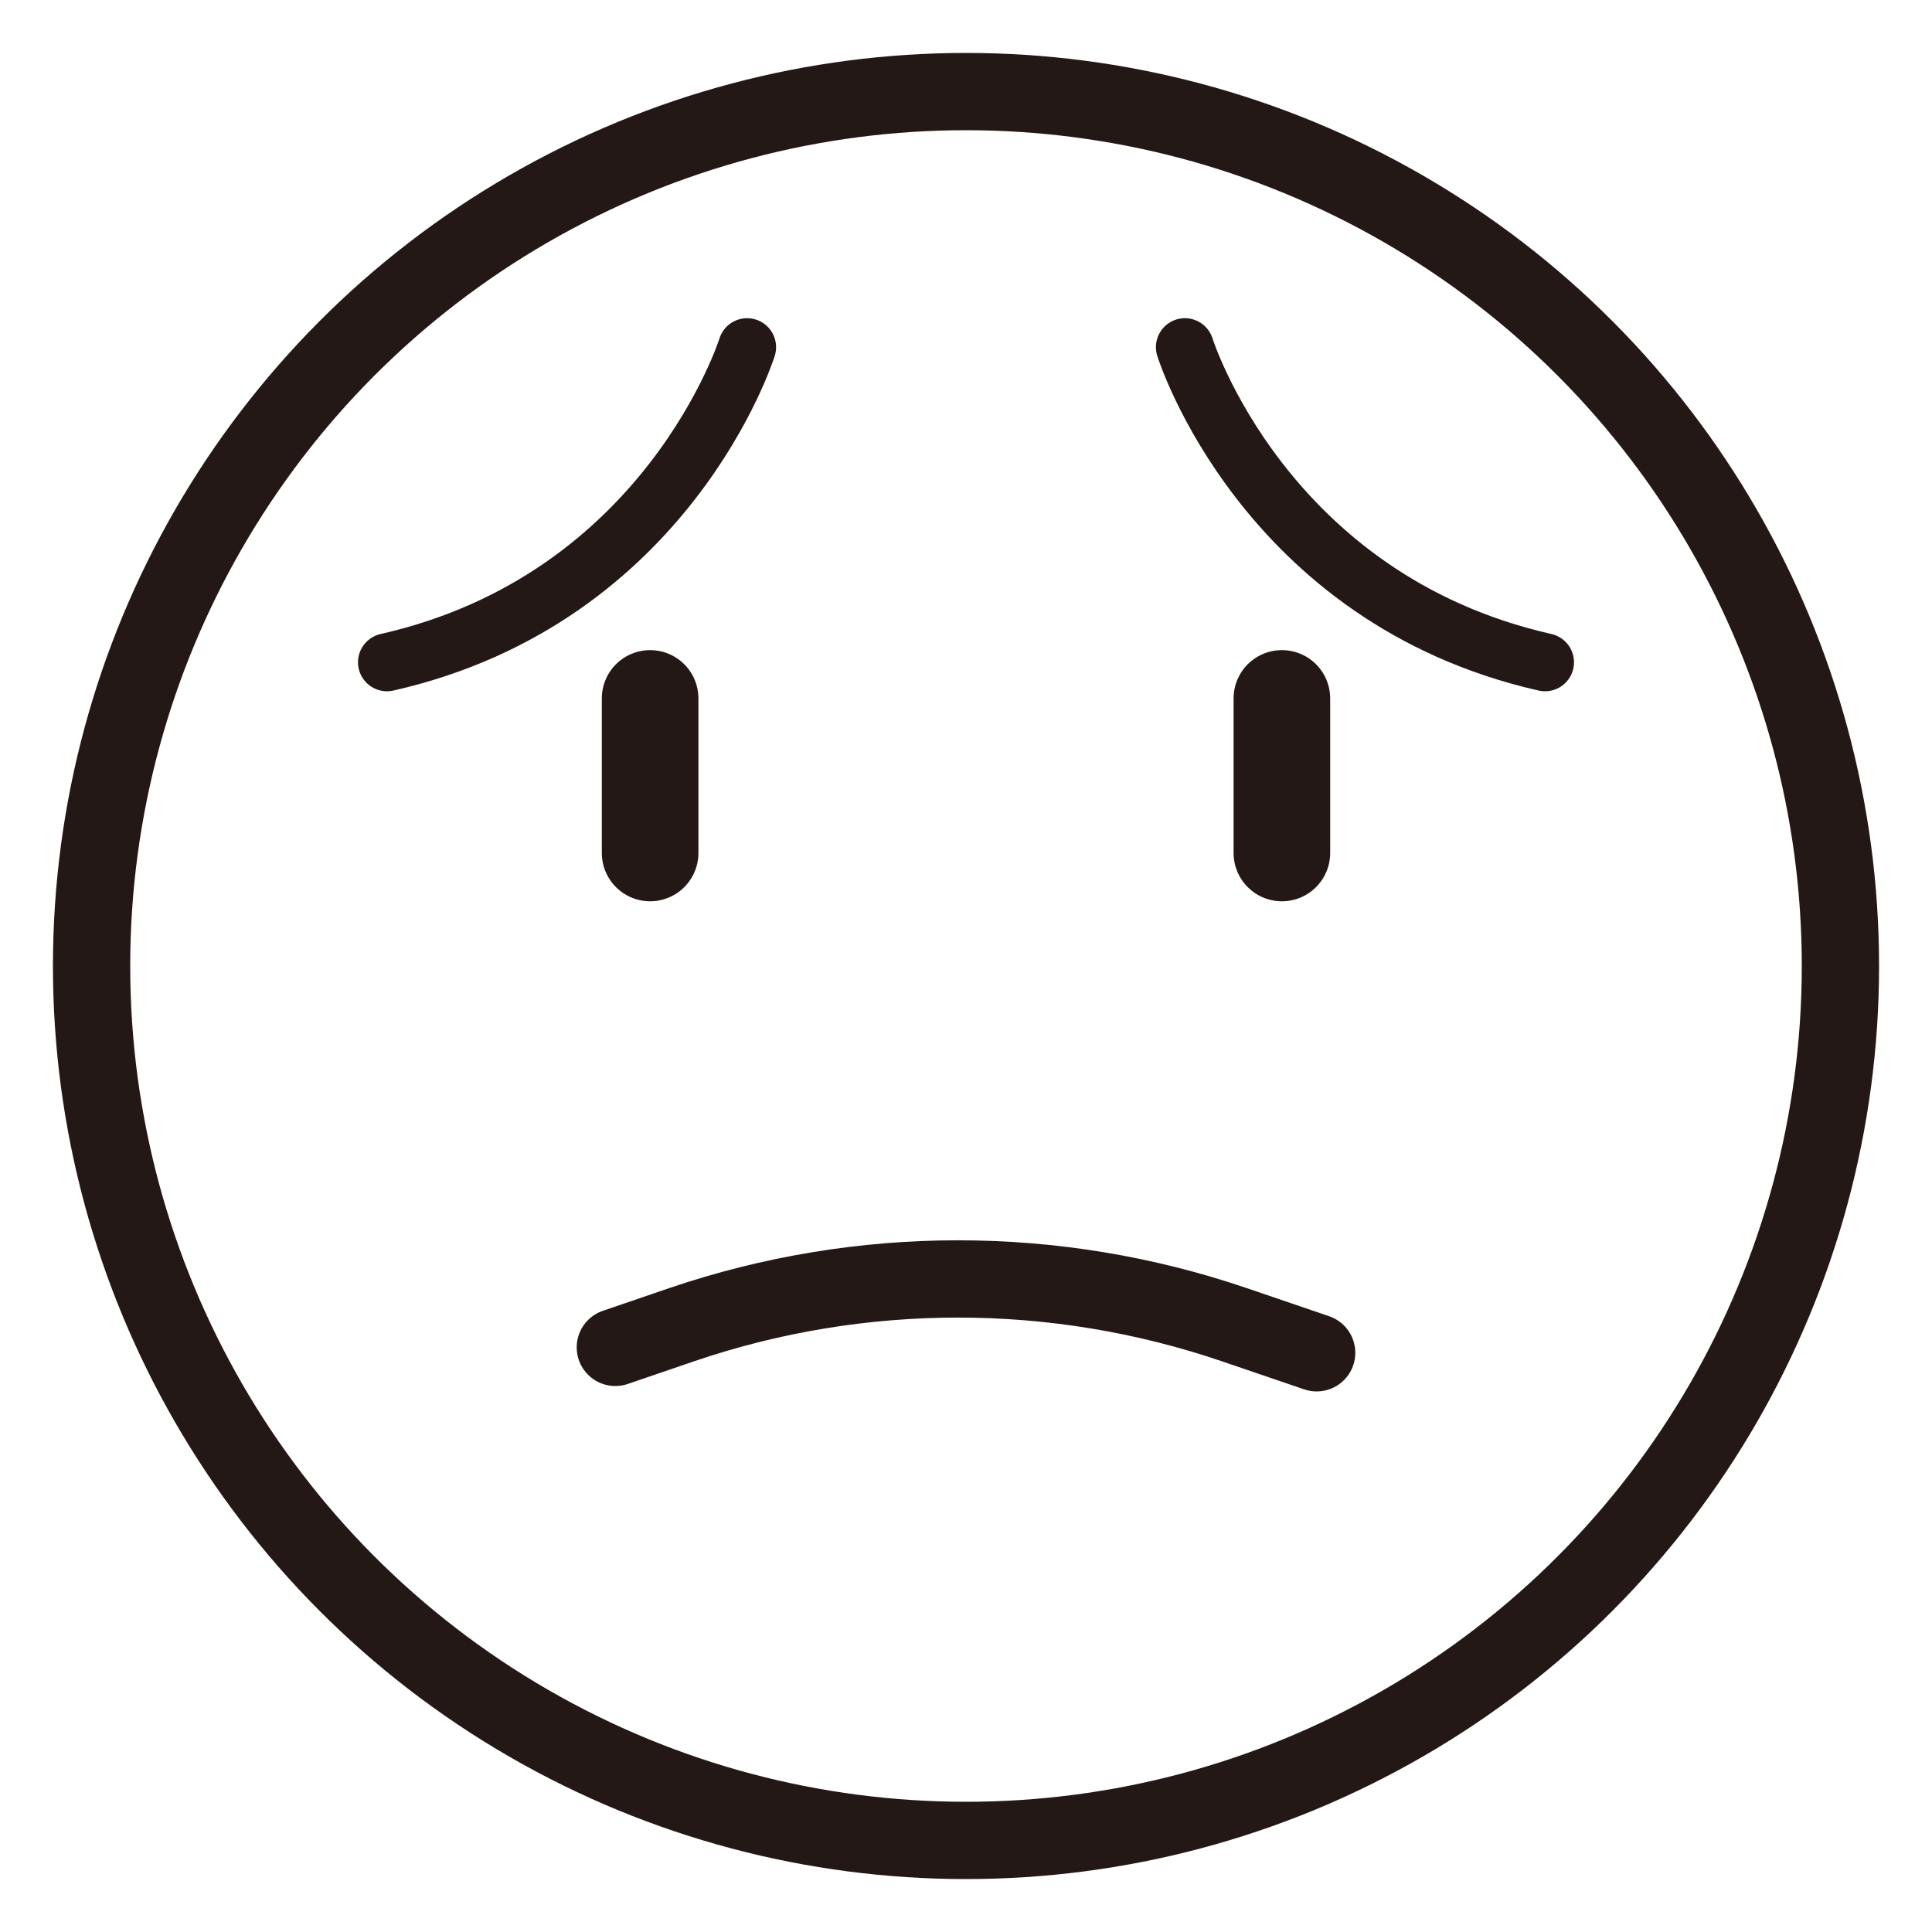 <?xml version="1.0" encoding="UTF-8"?>
<svg id="_레이어_1" data-name="레이어 1" xmlns="http://www.w3.org/2000/svg" viewBox="0 0 100 100">
  <defs>
    <style>
      .cls-1 {
        stroke-miterlimit: 10;
      }

      .cls-1, .cls-2 {
        stroke-width: 4px;
      }

      .cls-1, .cls-2, .cls-3, .cls-4 {
        fill: none;
        stroke: #231815;
      }

      .cls-2, .cls-3, .cls-4 {
        stroke-linecap: round;
        stroke-linejoin: round;
      }

      .cls-3 {
        stroke-width: 3px;
      }

      .cls-4 {
        stroke-width: 5px;
      }
    </style>
  </defs>
  <path class="cls-2" d="M31.85,69.74l3.45-1.18c9.26-3.15,19.31-3.15,28.57,0l4.28,1.46"/>
  <circle class="cls-1" cx="50" cy="50" r="45.26"/>
  <line class="cls-4" x1="33.65" y1="36.15" x2="33.65" y2="44.15"/>
  <line class="cls-4" x1="66.35" y1="36.15" x2="66.35" y2="44.15"/>
  <path class="cls-3" d="M38.67,17.97s-4.07,13.01-18.64,16.31"/>
  <path class="cls-3" d="M61.33,17.97s4.07,13.01,18.64,16.31"/>
</svg>